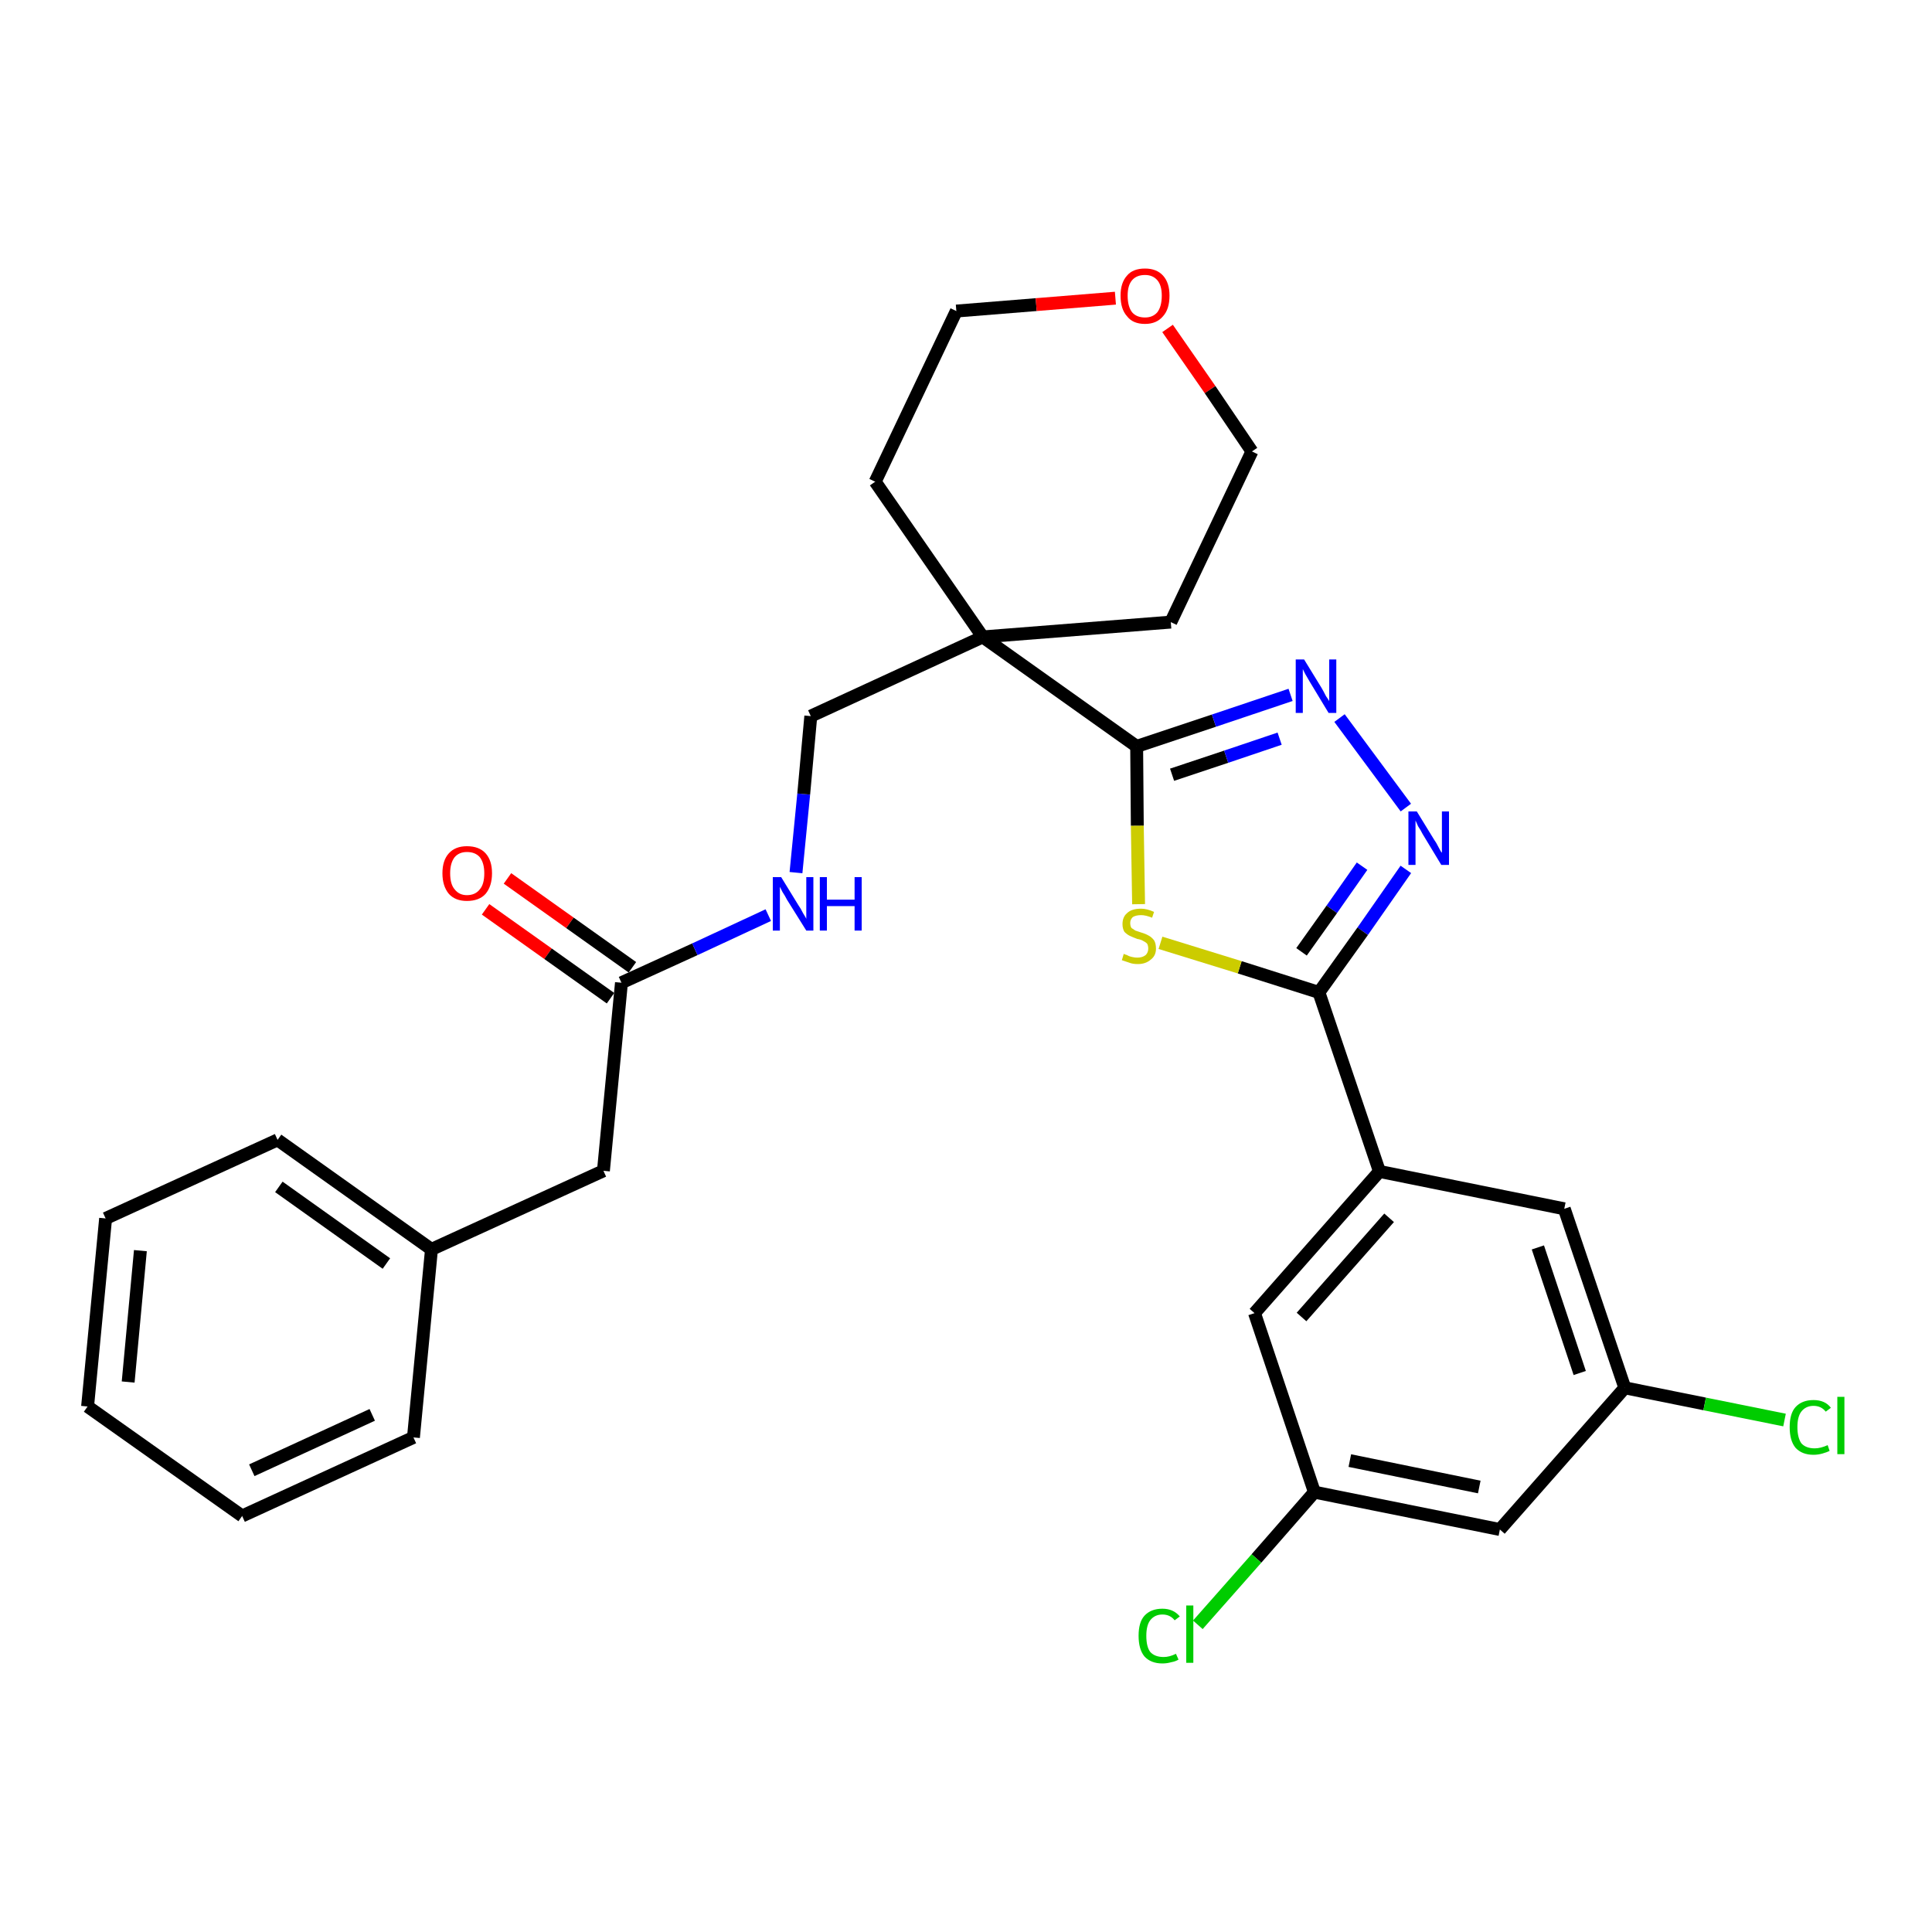 <?xml version='1.0' encoding='iso-8859-1'?>
<svg version='1.1' baseProfile='full'
              xmlns='http://www.w3.org/2000/svg'
                      xmlns:rdkit='http://www.rdkit.org/xml'
                      xmlns:xlink='http://www.w3.org/1999/xlink'
                  xml:space='preserve'
width='300px' height='300px' viewBox='0 0 300 300'>
<!-- END OF HEADER -->
<path class='bond-0 atom-0 atom-1' d='M 75.4,141.2 L 85.1,148.1' style='fill:none;fill-rule:evenodd;stroke:#FF0000;stroke-width:2.0px;stroke-linecap:butt;stroke-linejoin:miter;stroke-opacity:1' />
<path class='bond-0 atom-0 atom-1' d='M 85.1,148.1 L 94.8,155.0' style='fill:none;fill-rule:evenodd;stroke:#000000;stroke-width:2.0px;stroke-linecap:butt;stroke-linejoin:miter;stroke-opacity:1' />
<path class='bond-0 atom-0 atom-1' d='M 78.8,136.4 L 88.5,143.3' style='fill:none;fill-rule:evenodd;stroke:#FF0000;stroke-width:2.0px;stroke-linecap:butt;stroke-linejoin:miter;stroke-opacity:1' />
<path class='bond-0 atom-0 atom-1' d='M 88.5,143.3 L 98.2,150.2' style='fill:none;fill-rule:evenodd;stroke:#000000;stroke-width:2.0px;stroke-linecap:butt;stroke-linejoin:miter;stroke-opacity:1' />
<path class='bond-1 atom-1 atom-2' d='M 96.5,152.6 L 93.7,181.8' style='fill:none;fill-rule:evenodd;stroke:#000000;stroke-width:2.0px;stroke-linecap:butt;stroke-linejoin:miter;stroke-opacity:1' />
<path class='bond-8 atom-1 atom-9' d='M 96.5,152.6 L 107.9,147.4' style='fill:none;fill-rule:evenodd;stroke:#000000;stroke-width:2.0px;stroke-linecap:butt;stroke-linejoin:miter;stroke-opacity:1' />
<path class='bond-8 atom-1 atom-9' d='M 107.9,147.4 L 119.3,142.1' style='fill:none;fill-rule:evenodd;stroke:#0000FF;stroke-width:2.0px;stroke-linecap:butt;stroke-linejoin:miter;stroke-opacity:1' />
<path class='bond-2 atom-2 atom-3' d='M 93.7,181.8 L 67.0,194.0' style='fill:none;fill-rule:evenodd;stroke:#000000;stroke-width:2.0px;stroke-linecap:butt;stroke-linejoin:miter;stroke-opacity:1' />
<path class='bond-3 atom-3 atom-4' d='M 67.0,194.0 L 43.1,177.0' style='fill:none;fill-rule:evenodd;stroke:#000000;stroke-width:2.0px;stroke-linecap:butt;stroke-linejoin:miter;stroke-opacity:1' />
<path class='bond-3 atom-3 atom-4' d='M 60.0,196.2 L 43.3,184.3' style='fill:none;fill-rule:evenodd;stroke:#000000;stroke-width:2.0px;stroke-linecap:butt;stroke-linejoin:miter;stroke-opacity:1' />
<path class='bond-29 atom-8 atom-3' d='M 64.2,223.2 L 67.0,194.0' style='fill:none;fill-rule:evenodd;stroke:#000000;stroke-width:2.0px;stroke-linecap:butt;stroke-linejoin:miter;stroke-opacity:1' />
<path class='bond-4 atom-4 atom-5' d='M 43.1,177.0 L 16.4,189.2' style='fill:none;fill-rule:evenodd;stroke:#000000;stroke-width:2.0px;stroke-linecap:butt;stroke-linejoin:miter;stroke-opacity:1' />
<path class='bond-5 atom-5 atom-6' d='M 16.4,189.2 L 13.6,218.4' style='fill:none;fill-rule:evenodd;stroke:#000000;stroke-width:2.0px;stroke-linecap:butt;stroke-linejoin:miter;stroke-opacity:1' />
<path class='bond-5 atom-5 atom-6' d='M 21.8,194.2 L 19.9,214.6' style='fill:none;fill-rule:evenodd;stroke:#000000;stroke-width:2.0px;stroke-linecap:butt;stroke-linejoin:miter;stroke-opacity:1' />
<path class='bond-6 atom-6 atom-7' d='M 13.6,218.4 L 37.6,235.4' style='fill:none;fill-rule:evenodd;stroke:#000000;stroke-width:2.0px;stroke-linecap:butt;stroke-linejoin:miter;stroke-opacity:1' />
<path class='bond-7 atom-7 atom-8' d='M 37.6,235.4 L 64.2,223.2' style='fill:none;fill-rule:evenodd;stroke:#000000;stroke-width:2.0px;stroke-linecap:butt;stroke-linejoin:miter;stroke-opacity:1' />
<path class='bond-7 atom-7 atom-8' d='M 39.1,228.3 L 57.8,219.7' style='fill:none;fill-rule:evenodd;stroke:#000000;stroke-width:2.0px;stroke-linecap:butt;stroke-linejoin:miter;stroke-opacity:1' />
<path class='bond-9 atom-9 atom-10' d='M 123.6,135.5 L 124.8,123.3' style='fill:none;fill-rule:evenodd;stroke:#0000FF;stroke-width:2.0px;stroke-linecap:butt;stroke-linejoin:miter;stroke-opacity:1' />
<path class='bond-9 atom-9 atom-10' d='M 124.8,123.3 L 125.9,111.2' style='fill:none;fill-rule:evenodd;stroke:#000000;stroke-width:2.0px;stroke-linecap:butt;stroke-linejoin:miter;stroke-opacity:1' />
<path class='bond-10 atom-10 atom-11' d='M 125.9,111.2 L 152.6,98.9' style='fill:none;fill-rule:evenodd;stroke:#000000;stroke-width:2.0px;stroke-linecap:butt;stroke-linejoin:miter;stroke-opacity:1' />
<path class='bond-11 atom-11 atom-12' d='M 152.6,98.9 L 176.5,115.9' style='fill:none;fill-rule:evenodd;stroke:#000000;stroke-width:2.0px;stroke-linecap:butt;stroke-linejoin:miter;stroke-opacity:1' />
<path class='bond-24 atom-11 atom-25' d='M 152.6,98.9 L 135.9,74.8' style='fill:none;fill-rule:evenodd;stroke:#000000;stroke-width:2.0px;stroke-linecap:butt;stroke-linejoin:miter;stroke-opacity:1' />
<path class='bond-30 atom-29 atom-11' d='M 181.8,96.6 L 152.6,98.9' style='fill:none;fill-rule:evenodd;stroke:#000000;stroke-width:2.0px;stroke-linecap:butt;stroke-linejoin:miter;stroke-opacity:1' />
<path class='bond-12 atom-12 atom-13' d='M 176.5,115.9 L 188.5,111.9' style='fill:none;fill-rule:evenodd;stroke:#000000;stroke-width:2.0px;stroke-linecap:butt;stroke-linejoin:miter;stroke-opacity:1' />
<path class='bond-12 atom-12 atom-13' d='M 188.5,111.9 L 200.4,107.9' style='fill:none;fill-rule:evenodd;stroke:#0000FF;stroke-width:2.0px;stroke-linecap:butt;stroke-linejoin:miter;stroke-opacity:1' />
<path class='bond-12 atom-12 atom-13' d='M 182.0,120.3 L 190.4,117.5' style='fill:none;fill-rule:evenodd;stroke:#000000;stroke-width:2.0px;stroke-linecap:butt;stroke-linejoin:miter;stroke-opacity:1' />
<path class='bond-12 atom-12 atom-13' d='M 190.4,117.5 L 198.7,114.7' style='fill:none;fill-rule:evenodd;stroke:#0000FF;stroke-width:2.0px;stroke-linecap:butt;stroke-linejoin:miter;stroke-opacity:1' />
<path class='bond-31 atom-24 atom-12' d='M 176.8,140.4 L 176.6,128.2' style='fill:none;fill-rule:evenodd;stroke:#CCCC00;stroke-width:2.0px;stroke-linecap:butt;stroke-linejoin:miter;stroke-opacity:1' />
<path class='bond-31 atom-24 atom-12' d='M 176.6,128.2 L 176.5,115.9' style='fill:none;fill-rule:evenodd;stroke:#000000;stroke-width:2.0px;stroke-linecap:butt;stroke-linejoin:miter;stroke-opacity:1' />
<path class='bond-13 atom-13 atom-14' d='M 208.0,111.5 L 218.3,125.4' style='fill:none;fill-rule:evenodd;stroke:#0000FF;stroke-width:2.0px;stroke-linecap:butt;stroke-linejoin:miter;stroke-opacity:1' />
<path class='bond-14 atom-14 atom-15' d='M 218.3,135.0 L 211.6,144.6' style='fill:none;fill-rule:evenodd;stroke:#0000FF;stroke-width:2.0px;stroke-linecap:butt;stroke-linejoin:miter;stroke-opacity:1' />
<path class='bond-14 atom-14 atom-15' d='M 211.6,144.6 L 204.8,154.1' style='fill:none;fill-rule:evenodd;stroke:#000000;stroke-width:2.0px;stroke-linecap:butt;stroke-linejoin:miter;stroke-opacity:1' />
<path class='bond-14 atom-14 atom-15' d='M 211.5,134.5 L 206.8,141.2' style='fill:none;fill-rule:evenodd;stroke:#0000FF;stroke-width:2.0px;stroke-linecap:butt;stroke-linejoin:miter;stroke-opacity:1' />
<path class='bond-14 atom-14 atom-15' d='M 206.8,141.2 L 202.1,147.8' style='fill:none;fill-rule:evenodd;stroke:#000000;stroke-width:2.0px;stroke-linecap:butt;stroke-linejoin:miter;stroke-opacity:1' />
<path class='bond-15 atom-15 atom-16' d='M 204.8,154.1 L 214.2,181.9' style='fill:none;fill-rule:evenodd;stroke:#000000;stroke-width:2.0px;stroke-linecap:butt;stroke-linejoin:miter;stroke-opacity:1' />
<path class='bond-23 atom-15 atom-24' d='M 204.8,154.1 L 192.5,150.2' style='fill:none;fill-rule:evenodd;stroke:#000000;stroke-width:2.0px;stroke-linecap:butt;stroke-linejoin:miter;stroke-opacity:1' />
<path class='bond-23 atom-15 atom-24' d='M 192.5,150.2 L 180.2,146.4' style='fill:none;fill-rule:evenodd;stroke:#CCCC00;stroke-width:2.0px;stroke-linecap:butt;stroke-linejoin:miter;stroke-opacity:1' />
<path class='bond-16 atom-16 atom-17' d='M 214.2,181.9 L 194.8,203.9' style='fill:none;fill-rule:evenodd;stroke:#000000;stroke-width:2.0px;stroke-linecap:butt;stroke-linejoin:miter;stroke-opacity:1' />
<path class='bond-16 atom-16 atom-17' d='M 215.7,189.1 L 202.1,204.5' style='fill:none;fill-rule:evenodd;stroke:#000000;stroke-width:2.0px;stroke-linecap:butt;stroke-linejoin:miter;stroke-opacity:1' />
<path class='bond-32 atom-23 atom-16' d='M 242.9,187.7 L 214.2,181.9' style='fill:none;fill-rule:evenodd;stroke:#000000;stroke-width:2.0px;stroke-linecap:butt;stroke-linejoin:miter;stroke-opacity:1' />
<path class='bond-17 atom-17 atom-18' d='M 194.8,203.9 L 204.1,231.7' style='fill:none;fill-rule:evenodd;stroke:#000000;stroke-width:2.0px;stroke-linecap:butt;stroke-linejoin:miter;stroke-opacity:1' />
<path class='bond-18 atom-18 atom-19' d='M 204.1,231.7 L 195.1,242.0' style='fill:none;fill-rule:evenodd;stroke:#000000;stroke-width:2.0px;stroke-linecap:butt;stroke-linejoin:miter;stroke-opacity:1' />
<path class='bond-18 atom-18 atom-19' d='M 195.1,242.0 L 186.0,252.3' style='fill:none;fill-rule:evenodd;stroke:#00CC00;stroke-width:2.0px;stroke-linecap:butt;stroke-linejoin:miter;stroke-opacity:1' />
<path class='bond-19 atom-18 atom-20' d='M 204.1,231.7 L 232.9,237.5' style='fill:none;fill-rule:evenodd;stroke:#000000;stroke-width:2.0px;stroke-linecap:butt;stroke-linejoin:miter;stroke-opacity:1' />
<path class='bond-19 atom-18 atom-20' d='M 209.6,226.8 L 229.7,230.9' style='fill:none;fill-rule:evenodd;stroke:#000000;stroke-width:2.0px;stroke-linecap:butt;stroke-linejoin:miter;stroke-opacity:1' />
<path class='bond-20 atom-20 atom-21' d='M 232.9,237.5 L 252.3,215.5' style='fill:none;fill-rule:evenodd;stroke:#000000;stroke-width:2.0px;stroke-linecap:butt;stroke-linejoin:miter;stroke-opacity:1' />
<path class='bond-21 atom-21 atom-22' d='M 252.3,215.5 L 264.7,218.0' style='fill:none;fill-rule:evenodd;stroke:#000000;stroke-width:2.0px;stroke-linecap:butt;stroke-linejoin:miter;stroke-opacity:1' />
<path class='bond-21 atom-21 atom-22' d='M 264.7,218.0 L 277.1,220.5' style='fill:none;fill-rule:evenodd;stroke:#00CC00;stroke-width:2.0px;stroke-linecap:butt;stroke-linejoin:miter;stroke-opacity:1' />
<path class='bond-22 atom-21 atom-23' d='M 252.3,215.5 L 242.9,187.7' style='fill:none;fill-rule:evenodd;stroke:#000000;stroke-width:2.0px;stroke-linecap:butt;stroke-linejoin:miter;stroke-opacity:1' />
<path class='bond-22 atom-21 atom-23' d='M 245.3,213.2 L 238.8,193.7' style='fill:none;fill-rule:evenodd;stroke:#000000;stroke-width:2.0px;stroke-linecap:butt;stroke-linejoin:miter;stroke-opacity:1' />
<path class='bond-25 atom-25 atom-26' d='M 135.9,74.8 L 148.5,48.3' style='fill:none;fill-rule:evenodd;stroke:#000000;stroke-width:2.0px;stroke-linecap:butt;stroke-linejoin:miter;stroke-opacity:1' />
<path class='bond-26 atom-26 atom-27' d='M 148.5,48.3 L 160.9,47.3' style='fill:none;fill-rule:evenodd;stroke:#000000;stroke-width:2.0px;stroke-linecap:butt;stroke-linejoin:miter;stroke-opacity:1' />
<path class='bond-26 atom-26 atom-27' d='M 160.9,47.3 L 173.2,46.3' style='fill:none;fill-rule:evenodd;stroke:#FF0000;stroke-width:2.0px;stroke-linecap:butt;stroke-linejoin:miter;stroke-opacity:1' />
<path class='bond-27 atom-27 atom-28' d='M 181.3,51.0 L 187.9,60.5' style='fill:none;fill-rule:evenodd;stroke:#FF0000;stroke-width:2.0px;stroke-linecap:butt;stroke-linejoin:miter;stroke-opacity:1' />
<path class='bond-27 atom-27 atom-28' d='M 187.9,60.5 L 194.4,70.1' style='fill:none;fill-rule:evenodd;stroke:#000000;stroke-width:2.0px;stroke-linecap:butt;stroke-linejoin:miter;stroke-opacity:1' />
<path class='bond-28 atom-28 atom-29' d='M 194.4,70.1 L 181.8,96.6' style='fill:none;fill-rule:evenodd;stroke:#000000;stroke-width:2.0px;stroke-linecap:butt;stroke-linejoin:miter;stroke-opacity:1' />
<path  class='atom-0' d='M 68.7 135.6
Q 68.7 133.6, 69.7 132.5
Q 70.7 131.4, 72.5 131.4
Q 74.4 131.4, 75.4 132.5
Q 76.4 133.6, 76.4 135.6
Q 76.4 137.6, 75.4 138.8
Q 74.4 139.9, 72.5 139.9
Q 70.7 139.9, 69.7 138.8
Q 68.7 137.6, 68.7 135.6
M 72.5 139.0
Q 73.8 139.0, 74.5 138.1
Q 75.2 137.3, 75.2 135.6
Q 75.2 134.0, 74.5 133.1
Q 73.8 132.3, 72.5 132.3
Q 71.3 132.3, 70.6 133.1
Q 69.9 134.0, 69.9 135.6
Q 69.9 137.3, 70.6 138.1
Q 71.3 139.0, 72.5 139.0
' fill='#FF0000'/>
<path  class='atom-9' d='M 121.3 136.2
L 124.0 140.6
Q 124.3 141.0, 124.7 141.8
Q 125.2 142.6, 125.2 142.7
L 125.2 136.2
L 126.3 136.2
L 126.3 144.5
L 125.2 144.5
L 122.2 139.7
Q 121.9 139.1, 121.5 138.5
Q 121.2 137.9, 121.1 137.7
L 121.1 144.5
L 120.0 144.5
L 120.0 136.2
L 121.3 136.2
' fill='#0000FF'/>
<path  class='atom-9' d='M 127.3 136.2
L 128.4 136.2
L 128.4 139.7
L 132.7 139.7
L 132.7 136.2
L 133.8 136.2
L 133.8 144.5
L 132.7 144.5
L 132.7 140.7
L 128.4 140.7
L 128.4 144.5
L 127.3 144.5
L 127.3 136.2
' fill='#0000FF'/>
<path  class='atom-13' d='M 202.5 102.4
L 205.2 106.8
Q 205.5 107.3, 205.9 108.1
Q 206.4 108.8, 206.4 108.9
L 206.4 102.4
L 207.5 102.4
L 207.5 110.7
L 206.3 110.7
L 203.4 105.9
Q 203.1 105.4, 202.7 104.7
Q 202.4 104.1, 202.3 103.9
L 202.3 110.7
L 201.2 110.7
L 201.2 102.4
L 202.5 102.4
' fill='#0000FF'/>
<path  class='atom-14' d='M 220.0 126.0
L 222.7 130.4
Q 223.0 130.8, 223.4 131.6
Q 223.8 132.4, 223.9 132.4
L 223.9 126.0
L 225.0 126.0
L 225.0 134.3
L 223.8 134.3
L 220.9 129.5
Q 220.6 128.9, 220.2 128.3
Q 219.9 127.6, 219.8 127.4
L 219.8 134.3
L 218.7 134.3
L 218.7 126.0
L 220.0 126.0
' fill='#0000FF'/>
<path  class='atom-19' d='M 176.8 254.0
Q 176.8 251.9, 177.7 250.9
Q 178.7 249.8, 180.5 249.8
Q 182.2 249.8, 183.2 251.0
L 182.4 251.6
Q 181.7 250.7, 180.5 250.7
Q 179.3 250.7, 178.6 251.6
Q 178.0 252.4, 178.0 254.0
Q 178.0 255.7, 178.6 256.5
Q 179.3 257.3, 180.7 257.3
Q 181.6 257.3, 182.6 256.8
L 183.0 257.7
Q 182.5 258.0, 181.9 258.1
Q 181.2 258.3, 180.5 258.3
Q 178.7 258.3, 177.7 257.2
Q 176.8 256.1, 176.8 254.0
' fill='#00CC00'/>
<path  class='atom-19' d='M 184.2 249.3
L 185.3 249.3
L 185.3 258.2
L 184.2 258.2
L 184.2 249.3
' fill='#00CC00'/>
<path  class='atom-22' d='M 277.9 221.6
Q 277.9 219.5, 278.8 218.5
Q 279.8 217.4, 281.6 217.4
Q 283.4 217.4, 284.3 218.6
L 283.5 219.2
Q 282.8 218.3, 281.6 218.3
Q 280.4 218.3, 279.7 219.2
Q 279.1 220.0, 279.1 221.6
Q 279.1 223.2, 279.7 224.1
Q 280.4 224.9, 281.8 224.9
Q 282.7 224.9, 283.8 224.4
L 284.1 225.3
Q 283.7 225.5, 283.0 225.7
Q 282.3 225.9, 281.6 225.9
Q 279.8 225.9, 278.8 224.8
Q 277.9 223.7, 277.9 221.6
' fill='#00CC00'/>
<path  class='atom-22' d='M 285.3 216.9
L 286.4 216.9
L 286.4 225.8
L 285.3 225.8
L 285.3 216.9
' fill='#00CC00'/>
<path  class='atom-24' d='M 174.5 148.1
Q 174.6 148.2, 175.0 148.3
Q 175.3 148.5, 175.8 148.6
Q 176.2 148.7, 176.6 148.7
Q 177.4 148.7, 177.9 148.3
Q 178.3 147.9, 178.3 147.3
Q 178.3 146.8, 178.1 146.5
Q 177.9 146.3, 177.5 146.1
Q 177.2 145.9, 176.6 145.8
Q 175.8 145.5, 175.4 145.3
Q 175.0 145.1, 174.6 144.7
Q 174.3 144.2, 174.3 143.5
Q 174.3 142.4, 175.0 141.8
Q 175.7 141.1, 177.2 141.1
Q 178.1 141.1, 179.2 141.6
L 178.9 142.5
Q 177.9 142.1, 177.2 142.1
Q 176.4 142.1, 175.9 142.4
Q 175.5 142.8, 175.5 143.3
Q 175.5 143.8, 175.7 144.1
Q 176.0 144.3, 176.3 144.5
Q 176.6 144.6, 177.2 144.8
Q 177.9 145.0, 178.4 145.3
Q 178.8 145.5, 179.2 146.0
Q 179.5 146.5, 179.5 147.3
Q 179.5 148.4, 178.7 149.0
Q 177.9 149.7, 176.7 149.7
Q 175.9 149.7, 175.4 149.5
Q 174.8 149.3, 174.2 149.1
L 174.5 148.1
' fill='#CCCC00'/>
<path  class='atom-27' d='M 174.0 45.9
Q 174.0 43.9, 175.0 42.8
Q 175.9 41.7, 177.8 41.7
Q 179.6 41.7, 180.6 42.8
Q 181.6 43.9, 181.6 45.9
Q 181.6 48.0, 180.6 49.1
Q 179.6 50.3, 177.8 50.3
Q 175.9 50.3, 175.0 49.1
Q 174.0 48.0, 174.0 45.9
M 177.8 49.3
Q 179.0 49.3, 179.7 48.5
Q 180.4 47.6, 180.4 45.9
Q 180.4 44.3, 179.7 43.5
Q 179.0 42.7, 177.8 42.7
Q 176.5 42.7, 175.8 43.5
Q 175.1 44.3, 175.1 45.9
Q 175.1 47.6, 175.8 48.5
Q 176.5 49.3, 177.8 49.3
' fill='#FF0000'/>
</svg>

